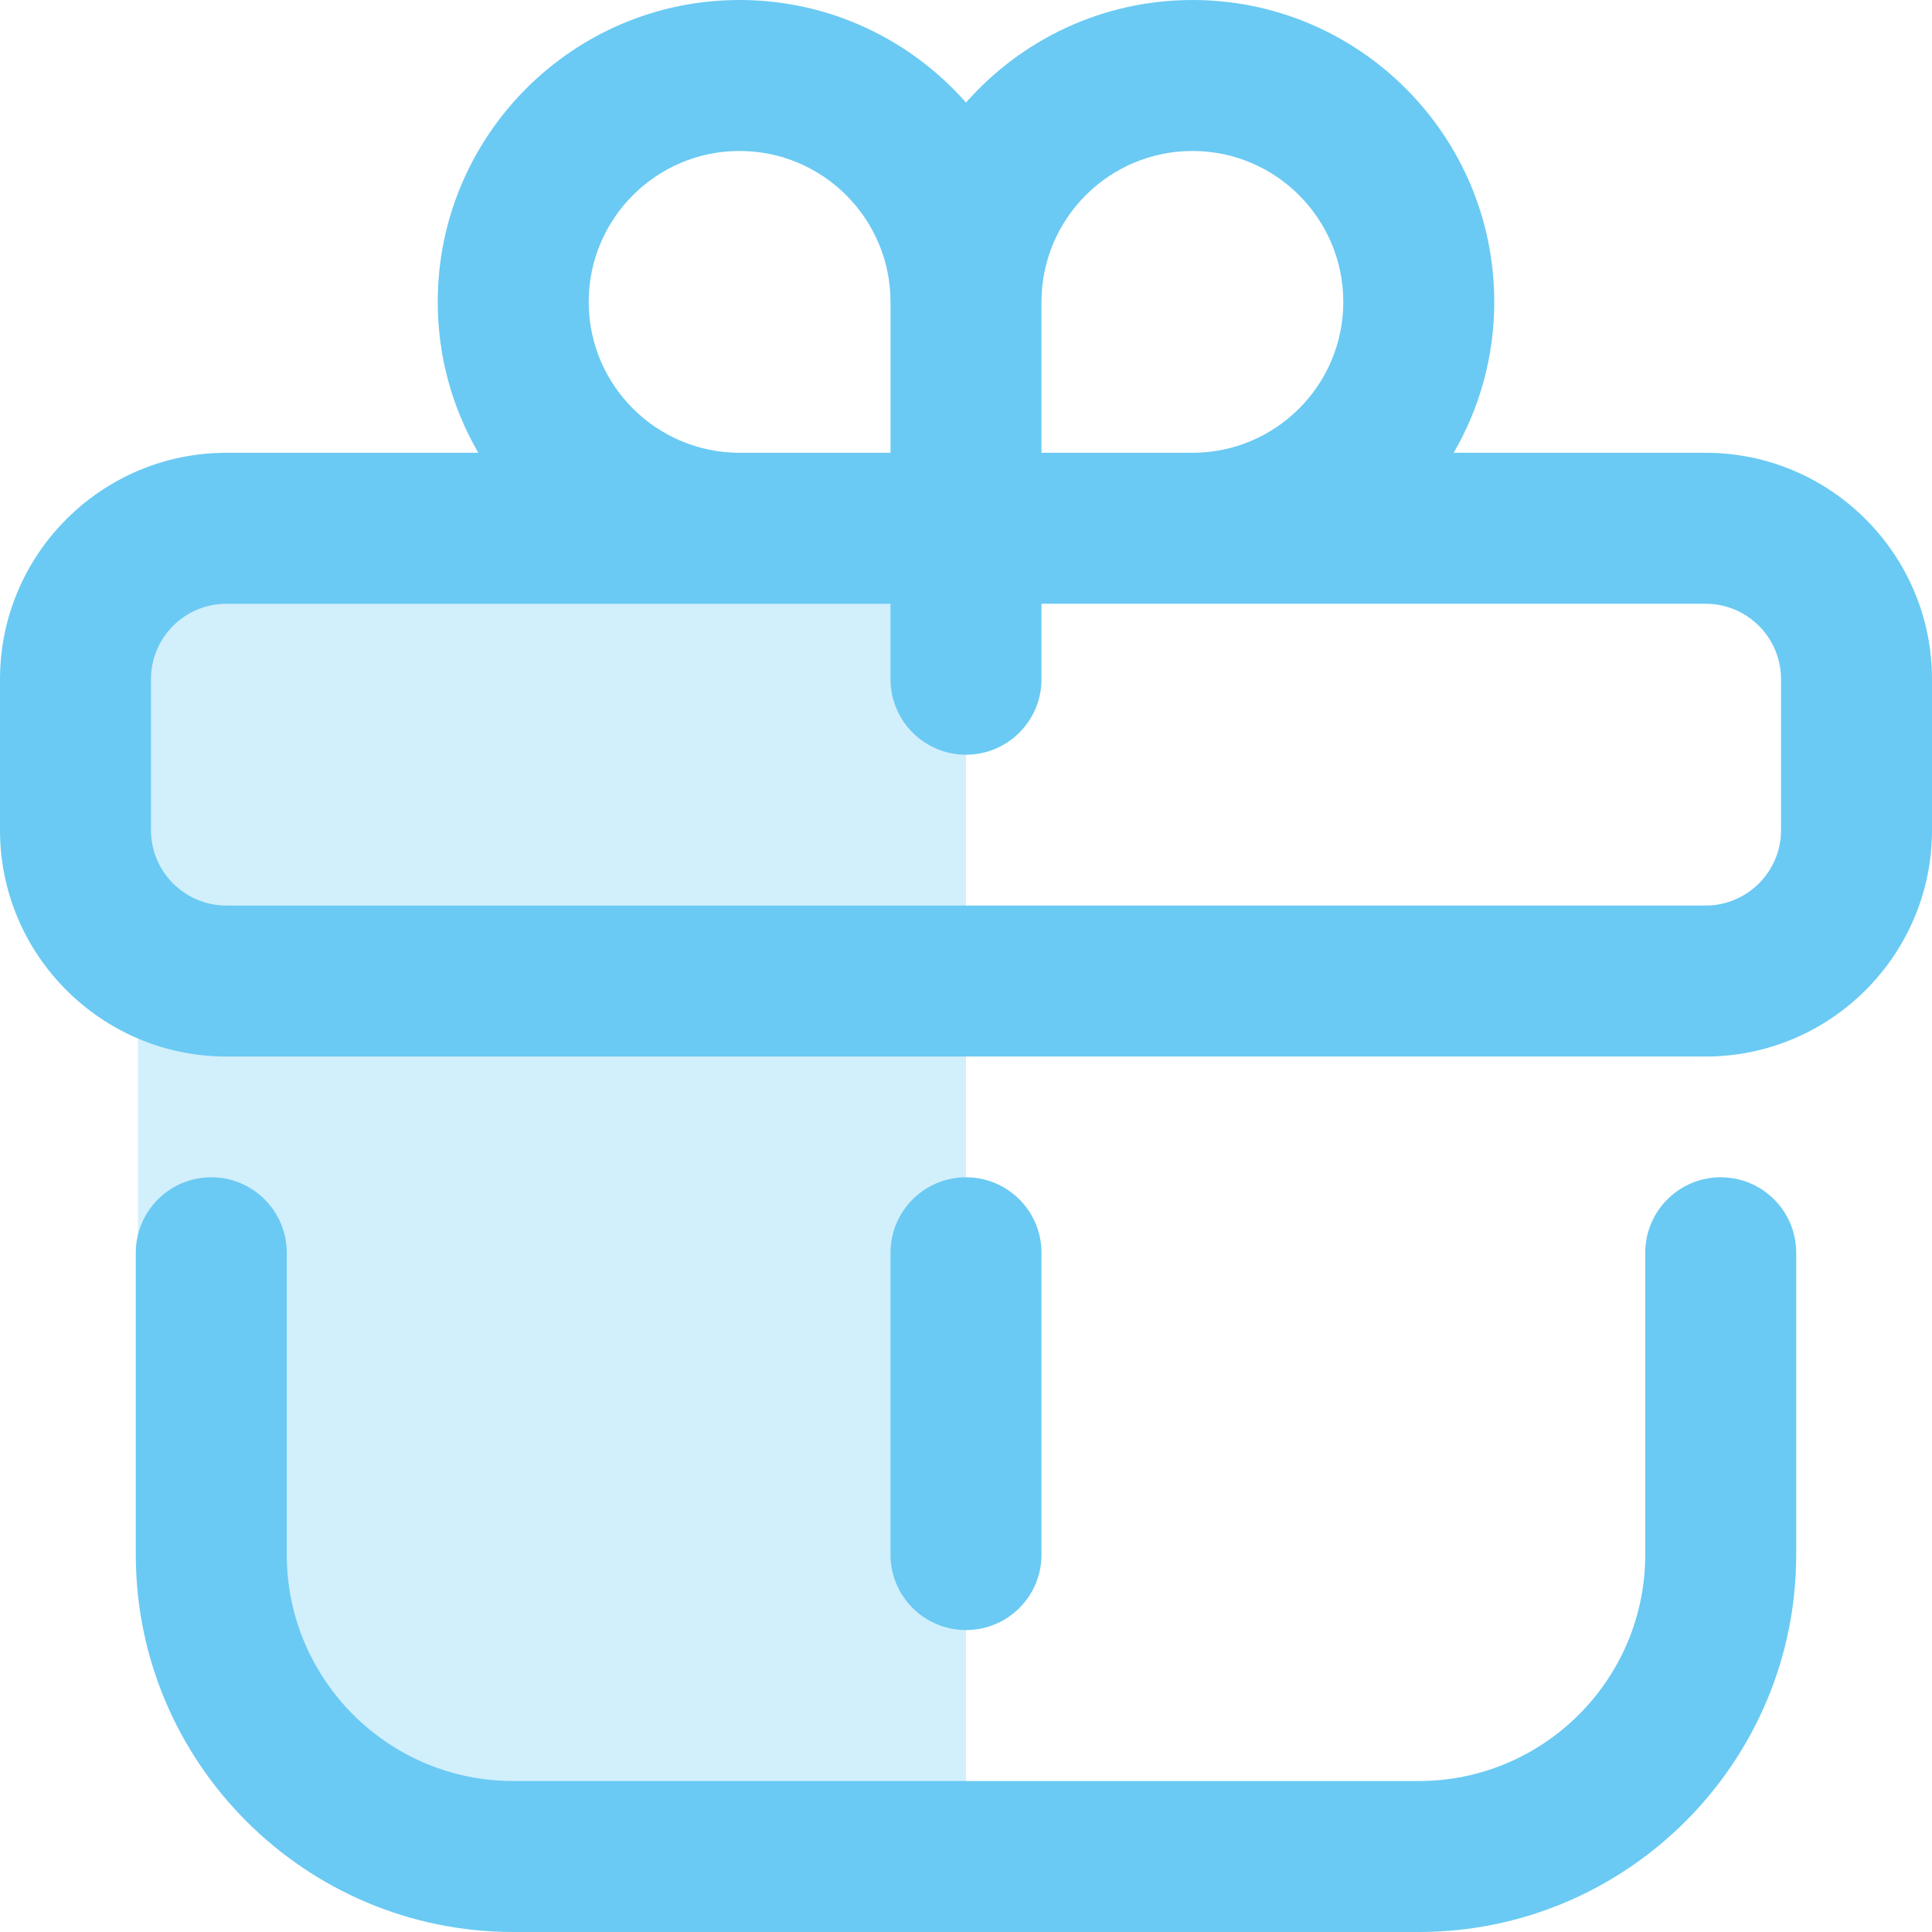 <svg width="14" height="14" viewBox="0 0 14 14" fill="none" xmlns="http://www.w3.org/2000/svg">
<path d="M1 4H7V13H3C1.895 13 1 12.105 1 11V4Z" fill="#6ACAF3" fill-opacity="0.3"/>
<path d="M7.547 9.078C7.547 8.776 7.302 8.531 7 8.531C6.698 8.531 6.453 8.776 6.453 9.078V11.266C6.453 11.568 6.698 11.812 7 11.812C7.302 11.812 7.547 11.568 7.547 11.266V9.078Z" fill="#6ACAF3"/>
<path d="M1.531 8.531C1.229 8.531 0.984 8.776 0.984 9.078V11.266C0.984 12.773 2.211 14 3.719 14H10.281C11.789 14 13.016 12.773 13.016 11.266V9.078C13.016 8.776 12.771 8.531 12.469 8.531C12.167 8.531 11.922 8.776 11.922 9.078V11.266C11.922 12.17 11.186 12.906 10.281 12.906H3.719C2.814 12.906 2.078 12.17 2.078 11.266V9.078C2.078 8.776 1.833 8.531 1.531 8.531Z" fill="#6ACAF3"/>
<path d="M1.641 7.656H12.359C13.264 7.656 14 6.92 14 6.016V4.922C14 4.017 13.264 3.281 12.359 3.281H10.534C10.721 2.959 10.828 2.586 10.828 2.188C10.828 0.981 9.847 0 8.641 0C7.988 0 7.401 0.288 7 0.743C6.599 0.288 6.012 0 5.359 0C4.153 0 3.172 0.981 3.172 2.188C3.172 2.586 3.279 2.959 3.466 3.281H1.641C0.736 3.281 0 4.017 0 4.922V6.016C0 6.92 0.736 7.656 1.641 7.656V7.656ZM8.641 1.094C9.244 1.094 9.734 1.584 9.734 2.188C9.734 2.791 9.244 3.281 8.641 3.281H7.547V2.188C7.547 1.584 8.038 1.094 8.641 1.094ZM4.266 2.188C4.266 1.584 4.756 1.094 5.359 1.094C5.962 1.094 6.453 1.584 6.453 2.188V3.281H5.359C4.756 3.281 4.266 2.791 4.266 2.188ZM1.094 4.922C1.094 4.62 1.339 4.375 1.641 4.375H6.453V4.922C6.453 5.224 6.698 5.469 7 5.469C7.302 5.469 7.547 5.224 7.547 4.922V4.375H12.359C12.661 4.375 12.906 4.62 12.906 4.922V6.016C12.906 6.317 12.661 6.562 12.359 6.562H1.641C1.339 6.562 1.094 6.317 1.094 6.016V4.922Z" fill="#6ACAF3"/>
</svg>
